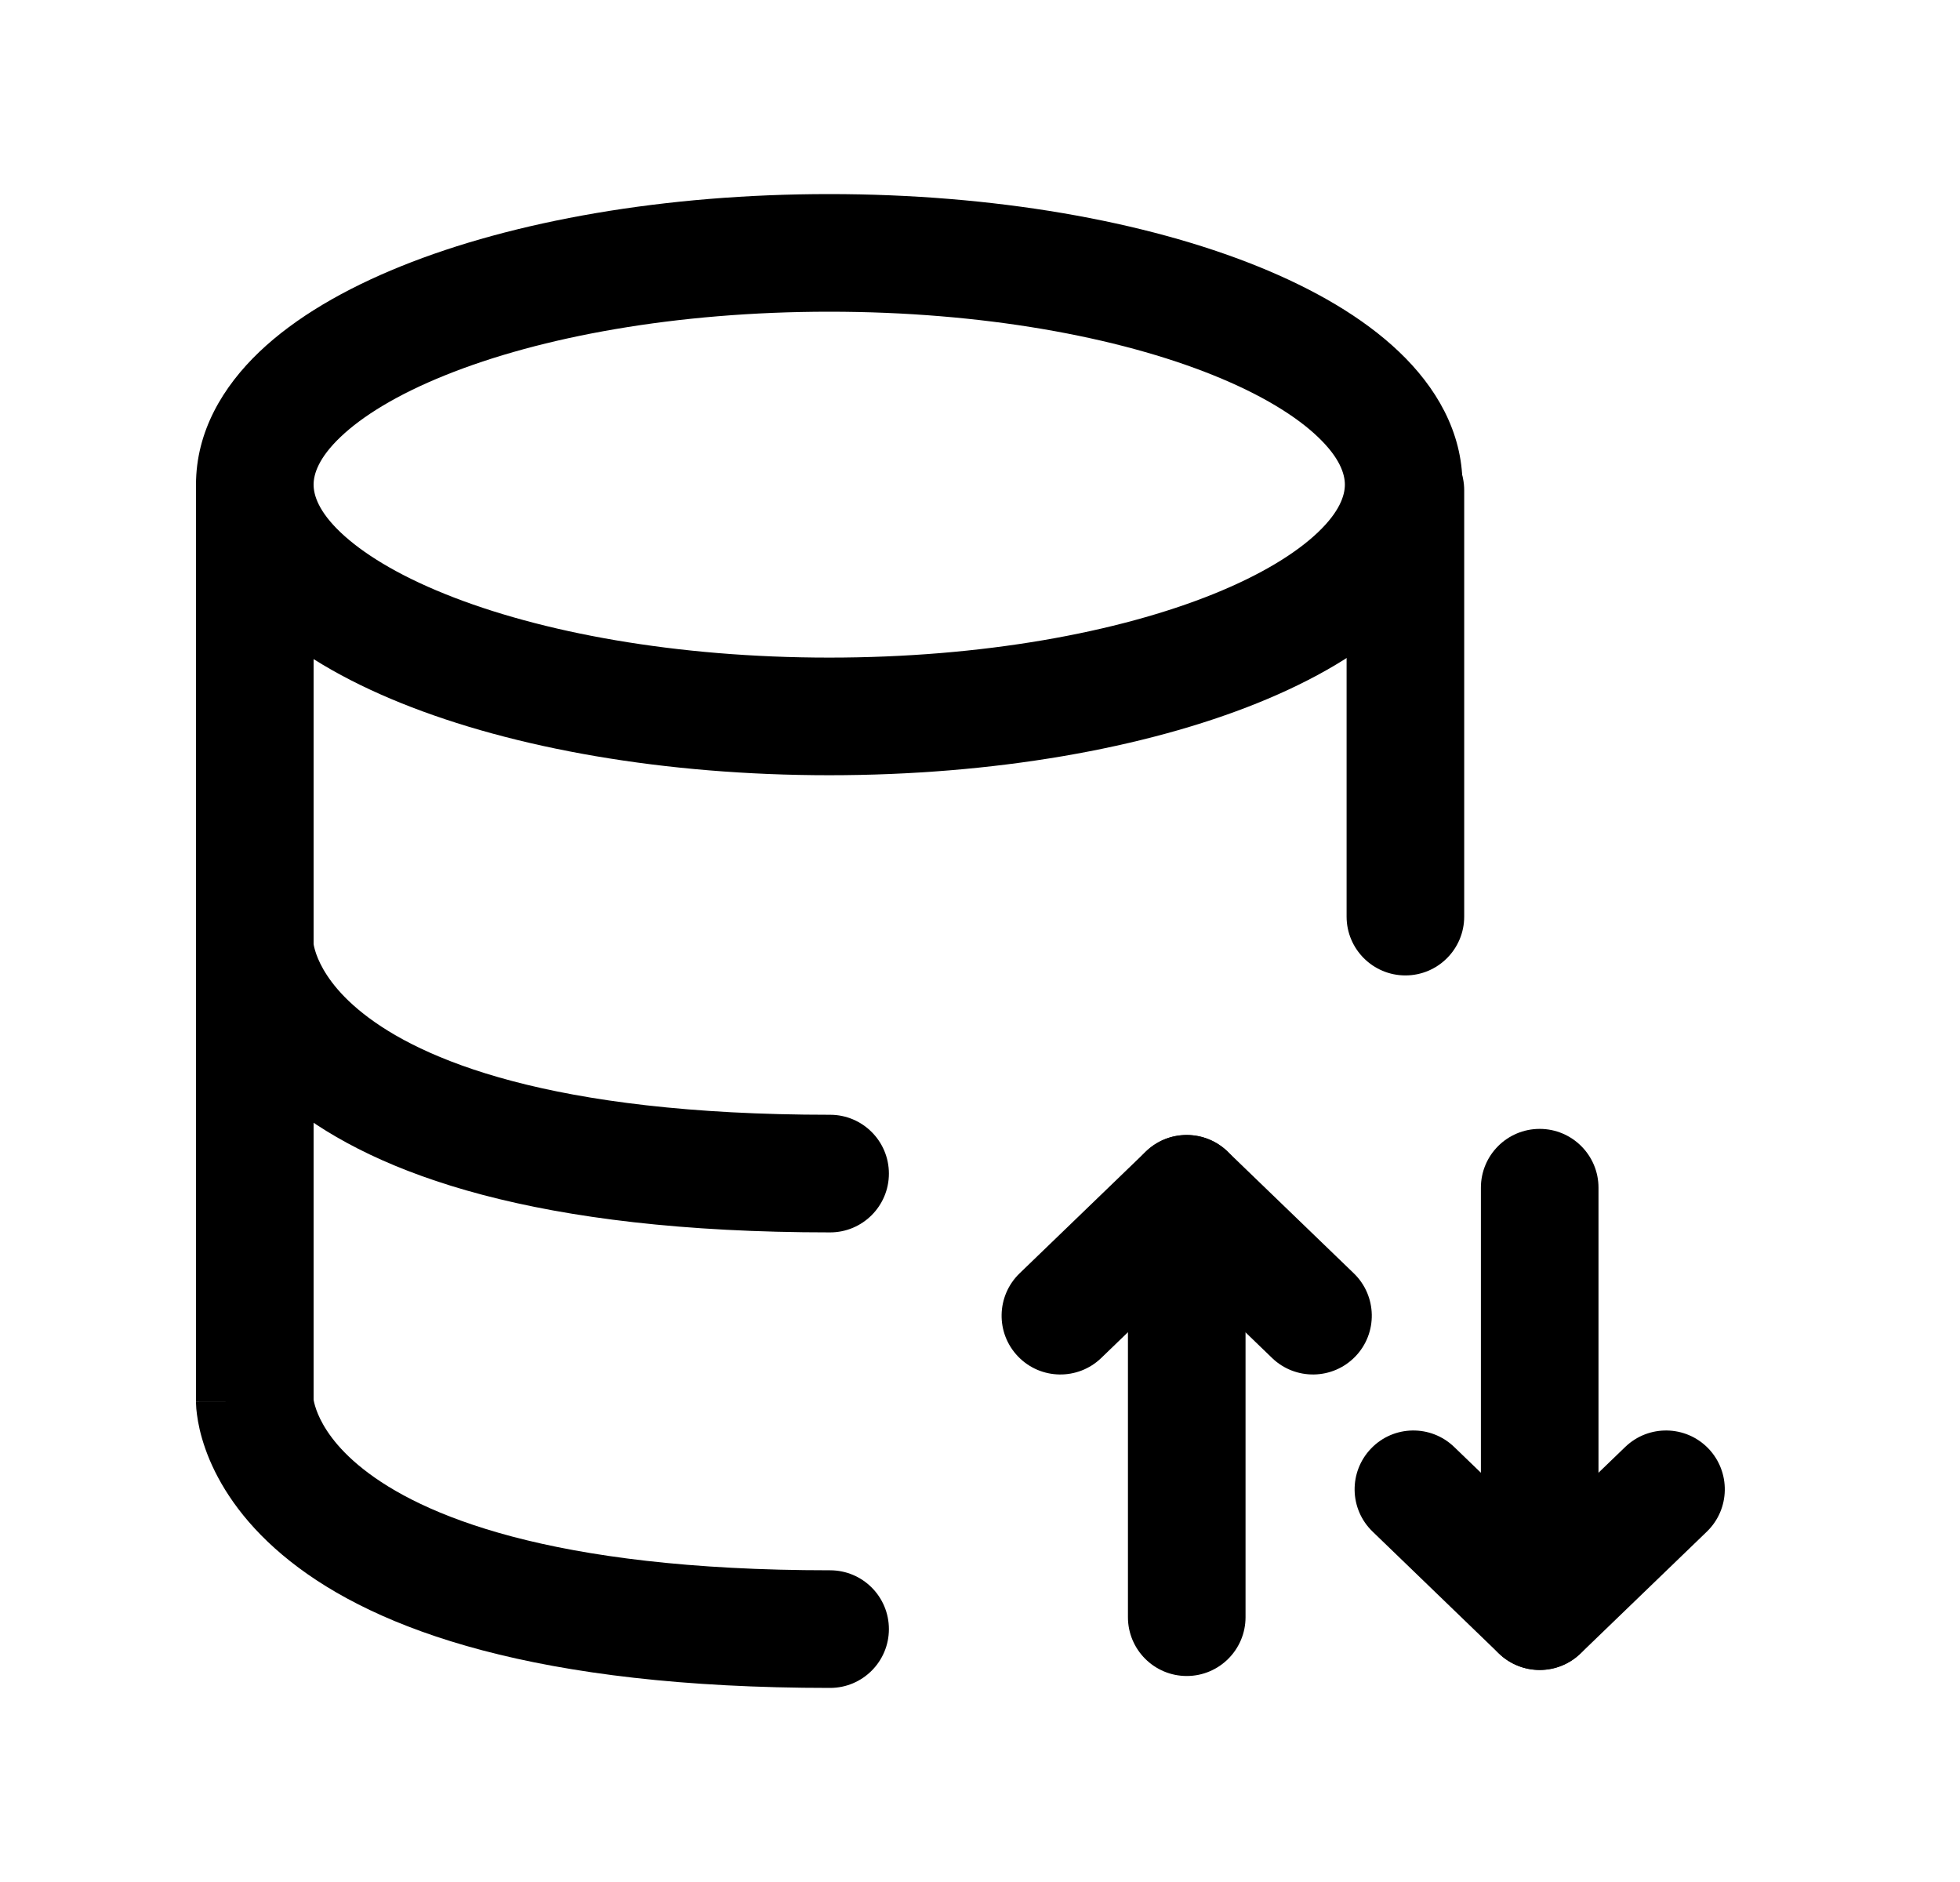 <svg width="25" height="24" viewBox="0 0 25 24" fill="none" xmlns="http://www.w3.org/2000/svg">
<path fill-rule="evenodd" clip-rule="evenodd" d="M17.489 18.471C17.776 18.173 18.251 18.165 18.549 18.453L19.639 19.504L20.729 18.453C21.027 18.165 21.502 18.173 21.79 18.471C22.077 18.77 22.069 19.244 21.771 19.532L20.16 21.086C19.869 21.367 19.409 21.367 19.118 21.086L17.508 19.532C17.209 19.244 17.201 18.77 17.489 18.471Z" fill="black"/>
<path fill-rule="evenodd" clip-rule="evenodd" d="M14.616 14.684C14.906 14.403 15.366 14.403 15.657 14.684L17.268 16.238C17.566 16.526 17.575 17.001 17.287 17.299C16.999 17.597 16.524 17.605 16.226 17.318L15.136 16.266L14.046 17.318C13.748 17.605 13.273 17.597 12.986 17.299C12.698 17.001 12.707 16.526 13.005 16.238L14.616 14.684Z" fill="black"/>
<path fill-rule="evenodd" clip-rule="evenodd" d="M15.137 14.475C15.551 14.475 15.887 14.81 15.887 15.225V20.623C15.887 21.037 15.551 21.373 15.137 21.373C14.723 21.373 14.387 21.037 14.387 20.623V15.225C14.387 14.81 14.723 14.475 15.137 14.475Z" fill="black"/>
<path fill-rule="evenodd" clip-rule="evenodd" d="M19.639 14.396C20.053 14.396 20.389 14.732 20.389 15.146V20.545C20.389 20.959 20.053 21.295 19.639 21.295C19.224 21.295 18.889 20.959 18.889 20.545V15.146C18.889 14.732 19.224 14.396 19.639 14.396Z" fill="black"/>
<path fill-rule="evenodd" clip-rule="evenodd" d="M3.25 5.502C3.664 5.502 4 5.838 4 6.252V12.037C4.001 12.041 4.001 12.046 4.002 12.052C4.008 12.083 4.022 12.143 4.056 12.224C4.122 12.381 4.274 12.642 4.633 12.925C5.361 13.502 6.998 14.216 10.588 14.216C11.002 14.216 11.338 14.552 11.338 14.966C11.338 15.38 11.002 15.716 10.588 15.716C6.84 15.716 4.808 14.977 3.702 14.101C3.143 13.659 2.837 13.193 2.673 12.806C2.593 12.614 2.549 12.447 2.526 12.319C2.515 12.255 2.508 12.2 2.504 12.156C2.503 12.134 2.502 12.116 2.501 12.1L2.5 12.078L2.5 12.069L2.5 12.065L2.5 12.063C2.5 12.062 2.5 12.061 3.25 12.061H2.5V6.252C2.5 5.838 2.836 5.502 3.25 5.502Z" fill="black"/>
<path fill-rule="evenodd" clip-rule="evenodd" d="M17.926 5.502C18.34 5.502 18.676 5.838 18.676 6.252V11.689C18.676 12.103 18.34 12.439 17.926 12.439C17.512 12.439 17.176 12.103 17.176 11.689V6.252C17.176 5.838 17.512 5.502 17.926 5.502Z" fill="black"/>
<path fill-rule="evenodd" clip-rule="evenodd" d="M3.25 11.31C3.664 11.31 4 11.646 4 12.06V17.847C4.001 17.851 4.001 17.855 4.002 17.862C4.008 17.892 4.022 17.952 4.056 18.033C4.122 18.19 4.274 18.451 4.633 18.734C5.361 19.311 6.998 20.025 10.588 20.025C11.002 20.025 11.338 20.36 11.338 20.775C11.338 21.189 11.002 21.525 10.588 21.525C6.84 21.525 4.808 20.786 3.702 19.91C3.143 19.468 2.837 19.003 2.673 18.615C2.593 18.424 2.549 18.257 2.526 18.128C2.515 18.064 2.508 18.009 2.504 17.966C2.503 17.944 2.502 17.925 2.501 17.909L2.5 17.887L2.5 17.878L2.5 17.874L2.5 17.872C2.5 17.871 2.5 17.87 3.25 17.87H2.5V12.06C2.5 11.646 2.836 11.31 3.25 11.31Z" fill="black"/>
<path fill-rule="evenodd" clip-rule="evenodd" d="M4.343 5.573C4.066 5.837 4 6.043 4 6.18C4 6.318 4.066 6.524 4.343 6.788C4.623 7.054 5.066 7.329 5.677 7.575C6.893 8.066 8.626 8.386 10.577 8.386C12.529 8.386 14.261 8.066 15.478 7.575C16.088 7.329 16.532 7.054 16.811 6.788C17.088 6.524 17.154 6.318 17.154 6.18C17.154 6.043 17.088 5.837 16.811 5.573C16.532 5.306 16.088 5.032 15.478 4.786C14.261 4.295 12.529 3.975 10.577 3.975C8.626 3.975 6.893 4.295 5.677 4.786C5.066 5.032 4.623 5.306 4.343 5.573ZM5.116 3.395C6.551 2.816 8.482 2.475 10.577 2.475C12.672 2.475 14.604 2.816 16.039 3.395C16.755 3.684 17.384 4.046 17.846 4.487C18.311 4.93 18.654 5.502 18.654 6.18C18.654 6.859 18.311 7.431 17.846 7.874C17.384 8.315 16.755 8.677 16.039 8.966C14.604 9.545 12.672 9.886 10.577 9.886C8.482 9.886 6.551 9.545 5.116 8.966C4.4 8.677 3.771 8.315 3.308 7.874C2.844 7.431 2.5 6.859 2.5 6.18C2.5 5.502 2.844 4.93 3.308 4.487C3.771 4.046 4.4 3.684 5.116 3.395Z" fill="black"/>
</svg>